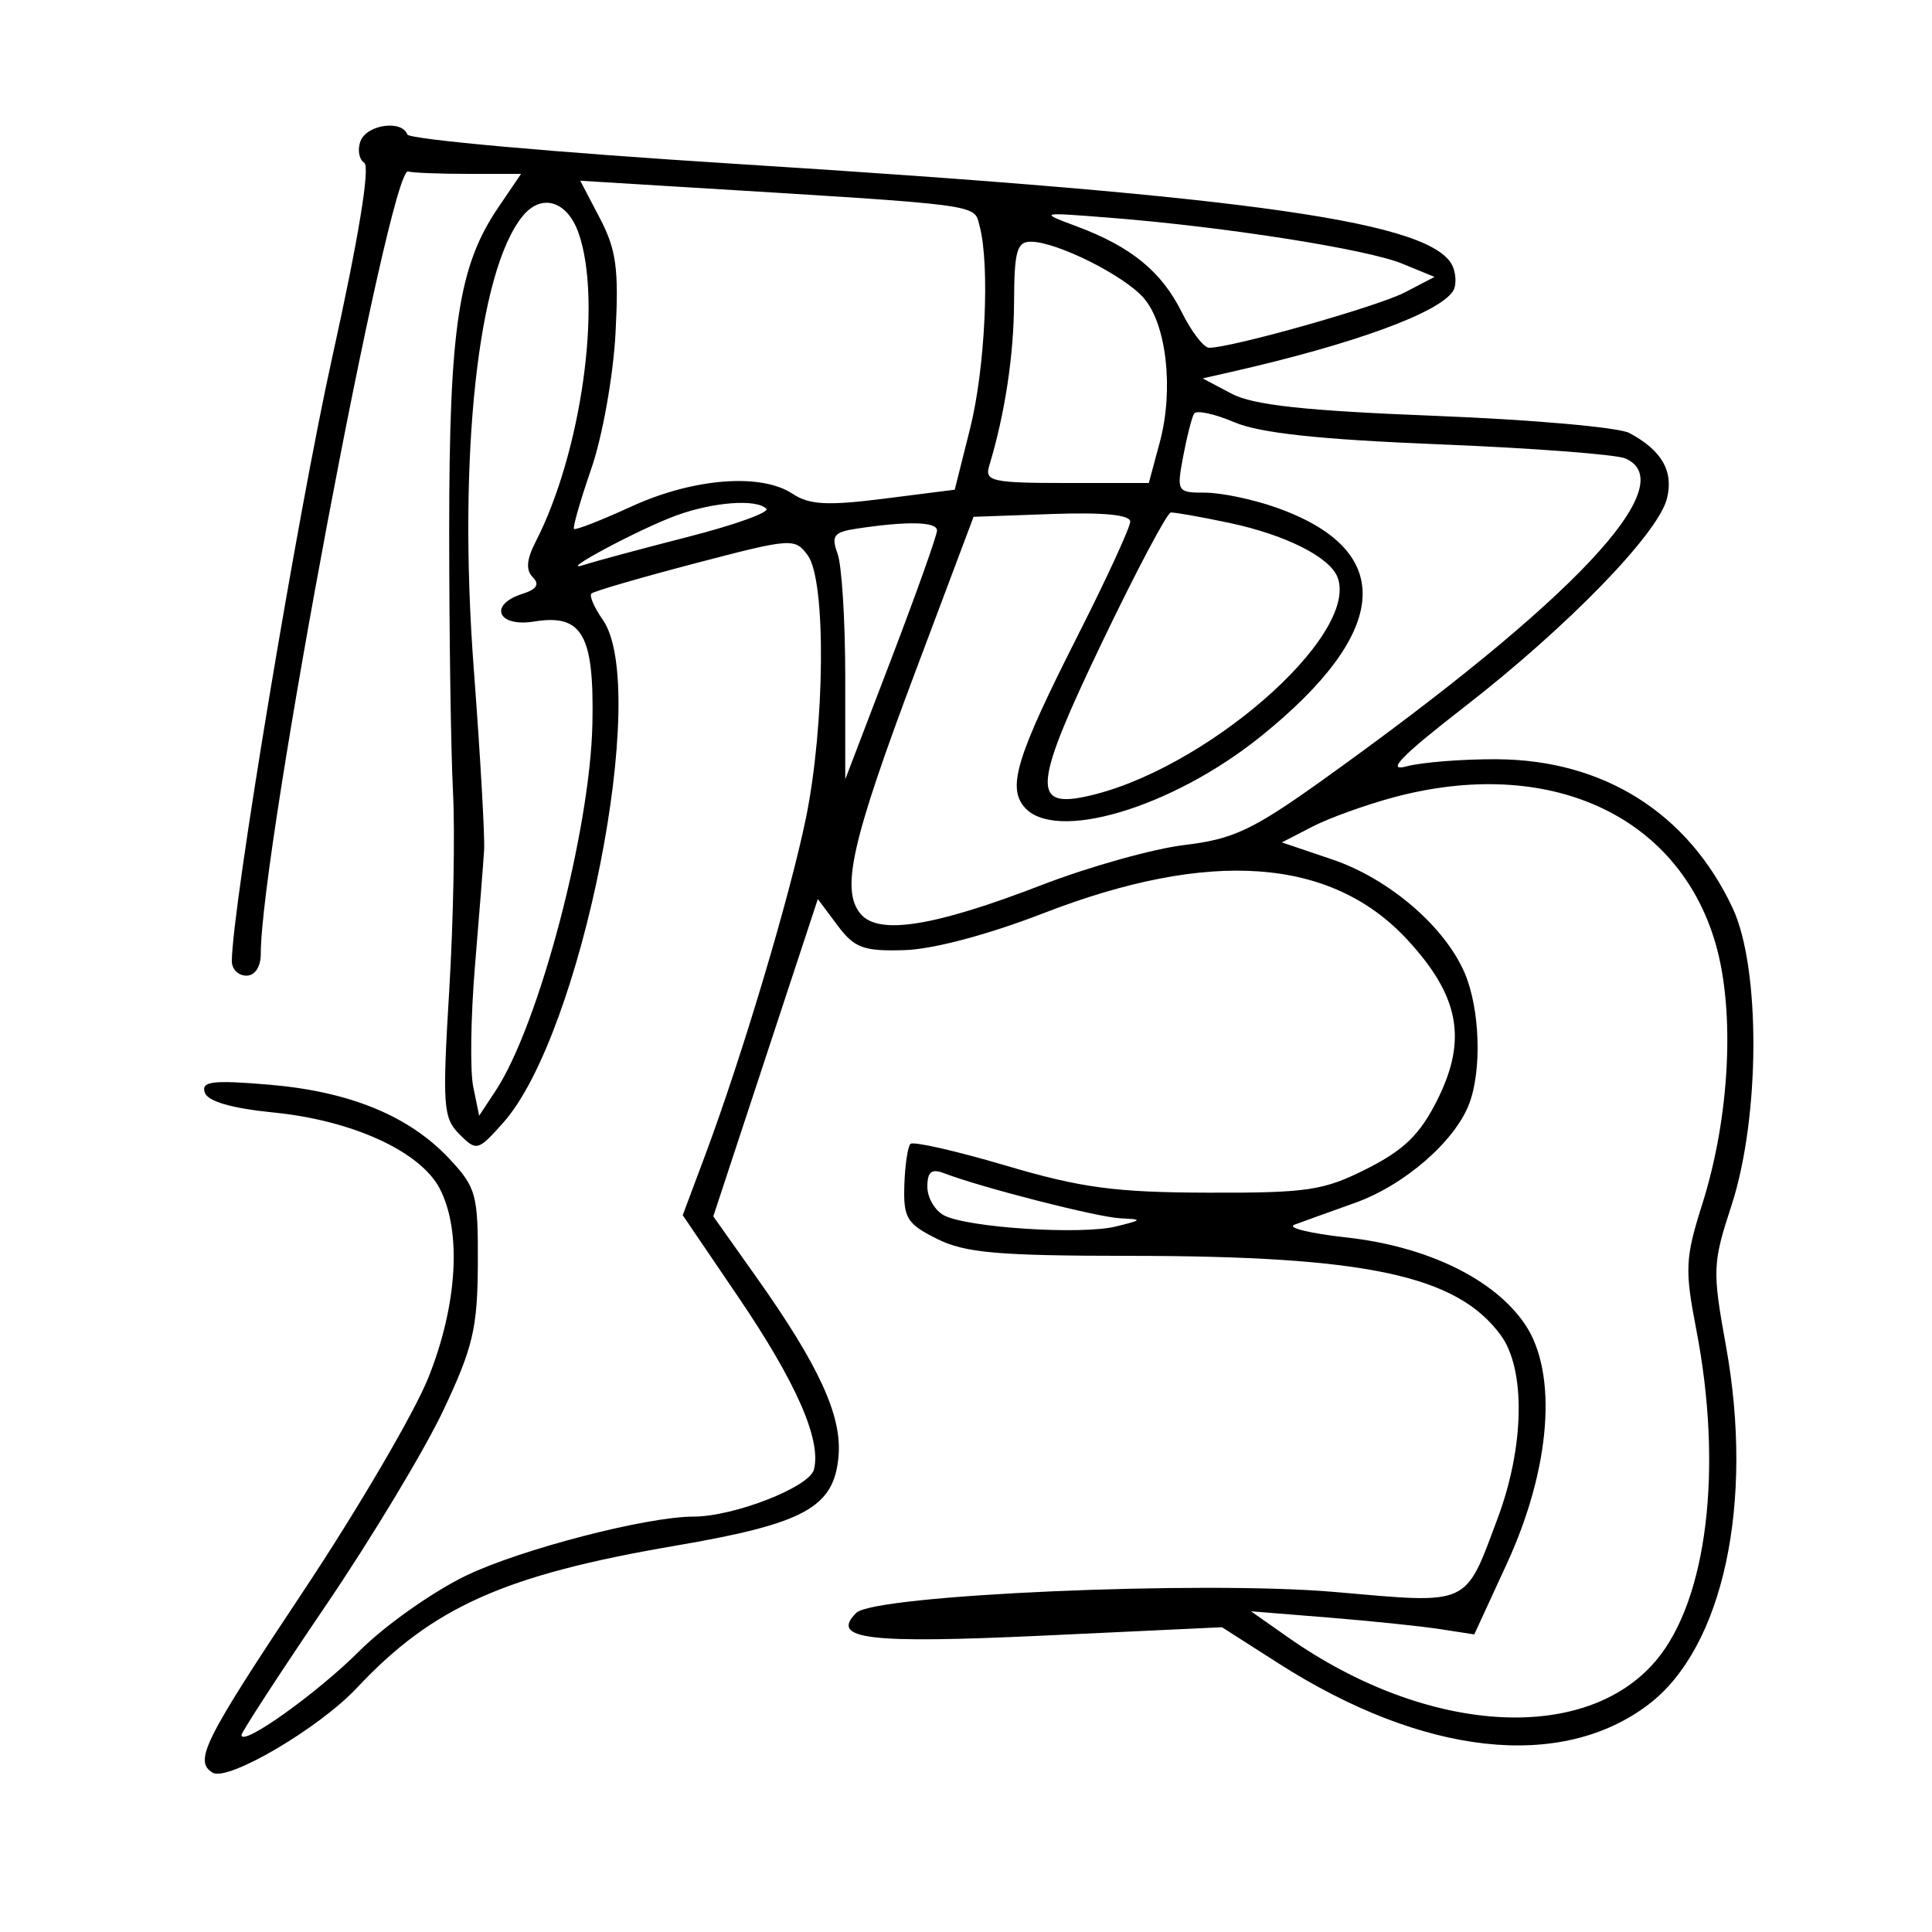<svg xmlns="http://www.w3.org/2000/svg" width="200" height="200" viewBox="0 0 200 200" version="1.1">
	<path d="M 37.323 14.601 C 36.985 15.481, 37.158 16.494, 37.707 16.851 C 38.338 17.261, 37.114 24.693, 34.389 37 C 30.803 53.198, 24 94.131, 24 99.509 C 24 100.329, 24.675 101, 25.500 101 C 26.390 101, 26.998 100.085, 26.996 98.750 C 26.976 88.180, 40.361 17.117, 42.253 17.750 C 42.664 17.887, 45.461 18, 48.470 18 L 53.940 18 51.572 21.489 C 47.462 27.545, 46.500 33.903, 46.500 55 C 46.500 65.725, 46.678 77.875, 46.895 82 C 47.112 86.125, 46.936 95.367, 46.503 102.537 C 45.784 114.468, 45.873 115.730, 47.553 117.411 C 49.335 119.193, 49.470 119.158, 52.082 116.235 C 60.217 107.130, 67.334 71.204, 62.398 64.158 C 61.517 62.900, 60.988 61.679, 61.222 61.445 C 61.456 61.211, 66.283 59.804, 71.948 58.319 C 81.967 55.694, 82.287 55.671, 83.624 57.501 C 85.532 60.109, 85.414 75.079, 83.410 84.781 C 81.718 92.975, 76.770 109.507, 72.975 119.648 L 70.675 125.796 76.391 134.212 C 82.437 143.113, 85.054 149.078, 84.254 152.136 C 83.779 153.954, 75.964 157, 71.776 157 C 66.936 157, 53.864 160.394, 48.238 163.112 C 44.794 164.776, 39.844 168.272, 37.238 170.880 C 32.842 175.281, 25 180.875, 25 179.611 C 25 179.307, 28.904 173.307, 33.676 166.279 C 38.447 159.251, 43.944 150.125, 45.891 146 C 48.966 139.483, 49.435 137.493, 49.465 130.818 C 49.498 123.638, 49.304 122.928, 46.500 119.938 C 42.342 115.506, 36.192 112.984, 27.833 112.283 C 21.993 111.793, 20.812 111.937, 21.196 113.094 C 21.502 114.017, 23.958 114.730, 28.348 115.169 C 36.519 115.987, 43.539 119.208, 45.527 123.053 C 47.813 127.473, 47.351 135.103, 44.341 142.622 C 42.878 146.276, 37.028 156.260, 31.341 164.810 C 21.102 180.202, 20.055 182.298, 22.003 183.502 C 23.567 184.468, 33.027 178.912, 36.956 174.718 C 44.784 166.365, 52.230 163.038, 69.842 160.025 C 83.331 157.718, 86.349 156.062, 86.806 150.721 C 87.163 146.547, 84.772 141.345, 78.298 132.209 L 73.840 125.918 79.251 109.494 L 84.662 93.070 86.691 95.785 C 88.450 98.140, 89.370 98.481, 93.619 98.358 C 96.582 98.272, 102.269 96.762, 108.009 94.539 C 125.278 87.848, 137.848 88.772, 145.716 97.308 C 151.069 103.115, 151.911 107.605, 148.812 113.820 C 147.019 117.417, 145.382 119.023, 141.517 120.979 C 137.032 123.248, 135.382 123.497, 125.017 123.465 C 115.427 123.437, 111.933 122.968, 104.134 120.664 C 98.983 119.143, 94.536 118.131, 94.251 118.415 C 93.967 118.700, 93.681 120.635, 93.617 122.716 C 93.513 126.089, 93.880 126.690, 97 128.248 C 99.905 129.700, 103.305 129.998, 117 130.006 C 141.460 130.020, 150.834 132.028, 155.363 138.226 C 157.952 141.769, 157.814 149.750, 155.035 157.178 C 151.603 166.349, 152.291 166.038, 138.173 164.801 C 124.527 163.606, 90.509 165.091, 88.636 166.964 C 85.901 169.699, 89.822 170.171, 108.137 169.312 L 126.500 168.451 132.354 172.193 C 147.332 181.765, 161.600 183.344, 170.672 176.433 C 178.391 170.553, 181.615 155.576, 178.665 139.299 C 177.253 131.504, 177.281 130.786, 179.239 124.799 C 182.215 115.697, 182.277 100.215, 179.362 94 C 174.759 84.184, 166.043 78.674, 155 78.597 C 151.425 78.573, 147.181 78.907, 145.568 79.341 C 143.447 79.911, 145.105 78.214, 151.568 73.201 C 162.258 64.908, 171.647 55.254, 172.561 51.615 C 173.271 48.783, 172.035 46.624, 168.670 44.824 C 167.573 44.237, 158.536 43.438, 148.588 43.049 C 135.091 42.521, 129.739 41.940, 127.500 40.757 L 124.500 39.172 127.500 38.491 C 140.162 35.615, 149.035 32.371, 150.435 30.105 C 150.749 29.596, 150.748 28.506, 150.431 27.682 C 148.641 23.015, 130.289 20.370, 76 16.953 C 57.575 15.793, 42.350 14.430, 42.167 13.922 C 41.610 12.383, 37.979 12.891, 37.323 14.601 M 62.105 22.605 C 63.800 25.844, 64.071 27.846, 63.718 34.500 C 63.485 38.904, 62.362 45.193, 61.221 48.491 C 60.081 51.785, 59.271 54.604, 59.422 54.755 C 59.572 54.906, 62.256 53.856, 65.386 52.423 C 71.782 49.495, 78.781 48.947, 82.050 51.117 C 83.776 52.263, 85.668 52.364, 91.520 51.622 L 98.834 50.695 100.417 44.392 C 101.989 38.133, 102.492 27.436, 101.406 23.387 C 100.793 21.106, 102.099 21.278, 70.784 19.364 L 60.068 18.710 62.105 22.605 M 54.136 22.336 C 49.468 27.961, 47.381 47.200, 49.046 69.262 C 49.720 78.193, 50.201 86.625, 50.116 88 C 50.030 89.375, 49.603 94.775, 49.168 100 C 48.732 105.225, 48.651 110.850, 48.988 112.500 L 49.601 115.500 51.299 112.927 C 55.788 106.128, 61.104 85.967, 61.327 74.892 C 61.513 65.695, 60.276 63.531, 55.296 64.339 C 51.505 64.955, 50.526 62.603, 54.101 61.468 C 55.567 61.003, 55.884 60.484, 55.152 59.752 C 54.419 59.019, 54.506 57.917, 55.440 56.101 C 60.197 46.851, 62.376 31.247, 59.902 24.149 C 58.737 20.807, 56.095 19.976, 54.136 22.336 M 111.442 23.426 C 117.092 25.534, 120.237 28.101, 122.332 32.315 C 123.340 34.342, 124.615 36, 125.166 36 C 127.526 36, 142.622 31.729, 145.429 30.267 L 148.500 28.667 145.159 27.294 C 141.513 25.794, 126.848 23.487, 115 22.549 C 107.552 21.959, 107.527 21.965, 111.442 23.426 M 104.976 31.250 C 104.954 36.778, 104.033 42.844, 102.395 48.250 C 101.919 49.821, 102.736 50, 110.394 50 L 118.923 50 120.065 45.760 C 121.529 40.321, 120.755 33.502, 118.368 30.818 C 116.280 28.470, 109.436 25.056, 106.750 25.022 C 105.270 25.003, 104.996 25.965, 104.976 31.250 M 123.613 42.818 C 123.376 43.201, 122.866 45.199, 122.479 47.258 C 121.796 50.902, 121.856 51, 124.763 51 C 126.405 51, 129.705 51.690, 132.096 52.534 C 144.569 56.934, 144.008 65.364, 130.520 76.230 C 121.309 83.651, 109.129 87.270, 106.011 83.513 C 104.275 81.422, 105.285 78.204, 111.574 65.785 C 114.558 59.892, 117 54.587, 117 53.995 C 117 53.292, 114.192 53.020, 108.891 53.210 L 100.783 53.500 94.770 69.500 C 88.153 87.107, 87.019 92.113, 89.081 94.597 C 90.938 96.835, 96.698 95.918, 107.855 91.609 C 112.745 89.721, 119.391 87.860, 122.623 87.474 C 127.675 86.871, 129.693 85.918, 137 80.689 C 162.892 62.161, 174.270 50.061, 168.250 47.457 C 167.287 47.041, 158.625 46.384, 149 45.997 C 136.579 45.498, 130.418 44.833, 127.772 43.707 C 125.721 42.834, 123.850 42.434, 123.613 42.818 M 70 53.364 C 66.122 54.779, 57.321 59.503, 60.500 58.464 C 61.600 58.104, 66.437 56.802, 71.248 55.570 C 76.060 54.338, 79.698 53.031, 79.332 52.665 C 78.294 51.628, 73.848 51.961, 70 53.364 M 114.104 66.454 C 107.078 81.109, 106.788 83.615, 112.249 82.489 C 124.478 79.965, 140.786 65.819, 138.459 59.753 C 137.654 57.657, 133.041 55.347, 127.201 54.117 C 124.286 53.503, 121.586 53.025, 121.201 53.056 C 120.815 53.087, 117.622 59.116, 114.104 66.454 M 88.705 54.721 C 86.312 55.081, 86.025 55.455, 86.705 57.321 C 87.142 58.519, 87.500 64.265, 87.500 70.090 L 87.500 80.679 92.250 68.254 C 94.862 61.420, 97 55.417, 97 54.914 C 97 54, 93.962 53.929, 88.705 54.721 M 144.230 82.550 C 141.332 83.331, 137.552 84.697, 135.831 85.588 L 132.701 87.206 137.918 88.972 C 143.784 90.958, 149.554 95.904, 151.619 100.718 C 153.202 104.407, 153.422 110.761, 152.087 114.271 C 150.608 118.161, 145.369 122.703, 140.259 124.524 C 137.642 125.457, 134.825 126.473, 134 126.781 C 133.175 127.089, 135.594 127.683, 139.376 128.100 C 147.726 129.022, 154.658 132.384, 157.846 137.059 C 161.296 142.117, 160.551 151.975, 155.969 161.916 L 152.615 169.194 149.057 168.643 C 147.101 168.341, 141.900 167.802, 137.500 167.446 L 129.500 166.800 133.337 169.495 C 147.684 179.572, 164.110 180.601, 171.447 171.881 C 176.730 165.602, 178.379 152.008, 175.600 137.646 C 174.393 131.404, 174.448 130.243, 176.219 124.646 C 179.076 115.621, 179.631 104.683, 177.590 97.661 C 173.714 84.328, 160.262 78.234, 144.230 82.550 M 96 122.858 C 96 123.997, 96.787 125.334, 97.750 125.827 C 100.216 127.092, 111.912 127.844, 115.500 126.969 C 118.291 126.288, 118.324 126.228, 115.980 126.118 C 113.611 126.007, 101.598 122.936, 97.750 121.458 C 96.430 120.951, 96 121.295, 96 122.858" stroke="none" fill="black" fill-rule="evenodd"/>
</svg>